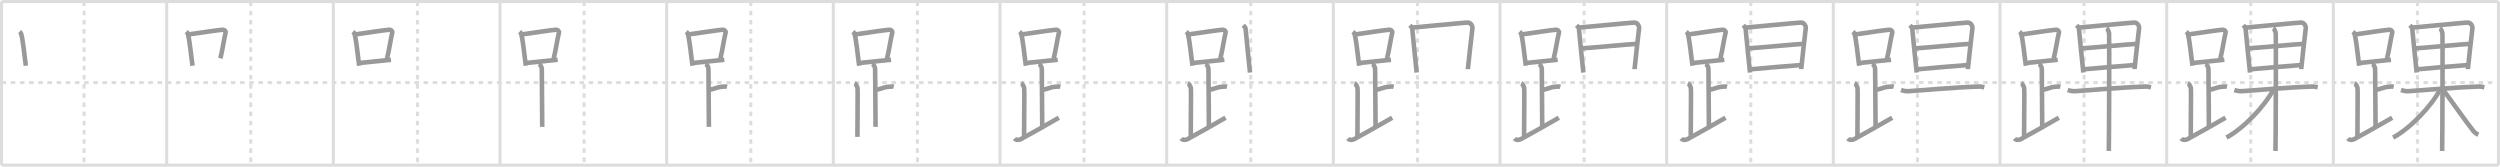 <svg width="1635px" height="109px" viewBox="0 0 1635 109" xmlns="http://www.w3.org/2000/svg" xmlns:xlink="http://www.w3.org/1999/xlink" xml:space="preserve" version="1.1" baseProfile="full">
<line x1="1" y1="1" x2="1634" y2="1" style="stroke:#ddd;stroke-width:2"></line>
<line x1="1" y1="1" x2="1" y2="108" style="stroke:#ddd;stroke-width:2"></line>
<line x1="1" y1="108" x2="1634" y2="108" style="stroke:#ddd;stroke-width:2"></line>
<line x1="1634" y1="1" x2="1634" y2="108" style="stroke:#ddd;stroke-width:2"></line>
<line x1="109" y1="1" x2="109" y2="108" style="stroke:#ddd;stroke-width:2"></line>
<line x1="218" y1="1" x2="218" y2="108" style="stroke:#ddd;stroke-width:2"></line>
<line x1="327" y1="1" x2="327" y2="108" style="stroke:#ddd;stroke-width:2"></line>
<line x1="436" y1="1" x2="436" y2="108" style="stroke:#ddd;stroke-width:2"></line>
<line x1="545" y1="1" x2="545" y2="108" style="stroke:#ddd;stroke-width:2"></line>
<line x1="654" y1="1" x2="654" y2="108" style="stroke:#ddd;stroke-width:2"></line>
<line x1="763" y1="1" x2="763" y2="108" style="stroke:#ddd;stroke-width:2"></line>
<line x1="872" y1="1" x2="872" y2="108" style="stroke:#ddd;stroke-width:2"></line>
<line x1="981" y1="1" x2="981" y2="108" style="stroke:#ddd;stroke-width:2"></line>
<line x1="1090" y1="1" x2="1090" y2="108" style="stroke:#ddd;stroke-width:2"></line>
<line x1="1199" y1="1" x2="1199" y2="108" style="stroke:#ddd;stroke-width:2"></line>
<line x1="1308" y1="1" x2="1308" y2="108" style="stroke:#ddd;stroke-width:2"></line>
<line x1="1417" y1="1" x2="1417" y2="108" style="stroke:#ddd;stroke-width:2"></line>
<line x1="1526" y1="1" x2="1526" y2="108" style="stroke:#ddd;stroke-width:2"></line>
<line x1="1" y1="54" x2="1634" y2="54" style="stroke:#ddd;stroke-width:2;stroke-dasharray:3 3"></line>
<line x1="55" y1="1" x2="55" y2="108" style="stroke:#ddd;stroke-width:2;stroke-dasharray:3 3"></line>
<line x1="164" y1="1" x2="164" y2="108" style="stroke:#ddd;stroke-width:2;stroke-dasharray:3 3"></line>
<line x1="273" y1="1" x2="273" y2="108" style="stroke:#ddd;stroke-width:2;stroke-dasharray:3 3"></line>
<line x1="382" y1="1" x2="382" y2="108" style="stroke:#ddd;stroke-width:2;stroke-dasharray:3 3"></line>
<line x1="491" y1="1" x2="491" y2="108" style="stroke:#ddd;stroke-width:2;stroke-dasharray:3 3"></line>
<line x1="600" y1="1" x2="600" y2="108" style="stroke:#ddd;stroke-width:2;stroke-dasharray:3 3"></line>
<line x1="709" y1="1" x2="709" y2="108" style="stroke:#ddd;stroke-width:2;stroke-dasharray:3 3"></line>
<line x1="818" y1="1" x2="818" y2="108" style="stroke:#ddd;stroke-width:2;stroke-dasharray:3 3"></line>
<line x1="927" y1="1" x2="927" y2="108" style="stroke:#ddd;stroke-width:2;stroke-dasharray:3 3"></line>
<line x1="1036" y1="1" x2="1036" y2="108" style="stroke:#ddd;stroke-width:2;stroke-dasharray:3 3"></line>
<line x1="1145" y1="1" x2="1145" y2="108" style="stroke:#ddd;stroke-width:2;stroke-dasharray:3 3"></line>
<line x1="1254" y1="1" x2="1254" y2="108" style="stroke:#ddd;stroke-width:2;stroke-dasharray:3 3"></line>
<line x1="1363" y1="1" x2="1363" y2="108" style="stroke:#ddd;stroke-width:2;stroke-dasharray:3 3"></line>
<line x1="1472" y1="1" x2="1472" y2="108" style="stroke:#ddd;stroke-width:2;stroke-dasharray:3 3"></line>
<line x1="1581" y1="1" x2="1581" y2="108" style="stroke:#ddd;stroke-width:2;stroke-dasharray:3 3"></line>
<path d="M12.78,20.75c0.37,0.32,0.75,0.59,0.91,0.99c1.28,3.19,2.35,15.52,3.23,21.26" style="fill:none;stroke:#999;stroke-width:3"></path>

<path d="M121.78,20.75c0.37,0.32,0.75,0.59,0.91,0.99c1.28,3.19,2.35,15.52,3.23,21.26" style="fill:none;stroke:#999;stroke-width:3"></path>
<path d="M123.61,22.47c8.64-1.22,17.29-2.57,21.63-2.99c1.58-0.15,2.54,0.91,2.31,1.81c-1.04,4.15-2.15,12.11-3.43,16.86" style="fill:none;stroke:#999;stroke-width:3"></path>

<path d="M230.78,20.75c0.37,0.32,0.75,0.59,0.91,0.99c1.28,3.19,2.35,15.52,3.23,21.26" style="fill:none;stroke:#999;stroke-width:3"></path>
<path d="M232.61,22.47c8.64-1.22,17.29-2.57,21.63-2.99c1.58-0.15,2.54,0.91,2.31,1.81c-1.04,4.15-2.15,12.11-3.43,16.86" style="fill:none;stroke:#999;stroke-width:3"></path>
<path d="M235.56,41.14c5.09-0.47,13.15-1.35,20.14-2.08" style="fill:none;stroke:#999;stroke-width:3"></path>

<path d="M339.78,20.75c0.37,0.32,0.75,0.59,0.91,0.99c1.28,3.19,2.35,15.52,3.23,21.26" style="fill:none;stroke:#999;stroke-width:3"></path>
<path d="M341.61,22.47c8.64-1.22,17.29-2.57,21.63-2.99c1.58-0.15,2.54,0.91,2.31,1.81c-1.04,4.15-2.15,12.11-3.43,16.86" style="fill:none;stroke:#999;stroke-width:3"></path>
<path d="M344.56,41.14c5.09-0.47,13.15-1.35,20.14-2.08" style="fill:none;stroke:#999;stroke-width:3"></path>
<path d="M352.37,41.74c1.09,0.5,1.96,2.23,1.96,3.25c0,5.51,0.28,28.01,0.28,38" style="fill:none;stroke:#999;stroke-width:3"></path>

<path d="M448.78,20.75c0.37,0.32,0.75,0.59,0.91,0.99c1.28,3.19,2.35,15.52,3.23,21.26" style="fill:none;stroke:#999;stroke-width:3"></path>
<path d="M450.61,22.47c8.64-1.22,17.29-2.57,21.63-2.99c1.58-0.15,2.54,0.91,2.31,1.81c-1.04,4.15-2.15,12.11-3.43,16.86" style="fill:none;stroke:#999;stroke-width:3"></path>
<path d="M453.56,41.14c5.09-0.47,13.15-1.35,20.14-2.08" style="fill:none;stroke:#999;stroke-width:3"></path>
<path d="M461.37,41.74c1.09,0.5,1.96,2.23,1.96,3.25c0,5.51,0.28,28.01,0.28,38" style="fill:none;stroke:#999;stroke-width:3"></path>
<path d="M463.88,58.74c3.37-0.49,4.87-1.74,8.35-2c1.74-0.13,2.18-0.25,3.26,0" style="fill:none;stroke:#999;stroke-width:3"></path>

<path d="M557.78,20.75c0.37,0.32,0.75,0.59,0.91,0.99c1.28,3.19,2.35,15.52,3.23,21.26" style="fill:none;stroke:#999;stroke-width:3"></path>
<path d="M559.61,22.47c8.64-1.22,17.29-2.57,21.63-2.99c1.58-0.15,2.54,0.91,2.31,1.81c-1.04,4.15-2.15,12.11-3.43,16.86" style="fill:none;stroke:#999;stroke-width:3"></path>
<path d="M562.56,41.14c5.09-0.47,13.15-1.35,20.14-2.08" style="fill:none;stroke:#999;stroke-width:3"></path>
<path d="M570.37,41.74c1.09,0.5,1.96,2.23,1.96,3.25c0,5.51,0.28,28.01,0.28,38" style="fill:none;stroke:#999;stroke-width:3"></path>
<path d="M572.88,58.74c3.37-0.49,4.87-1.74,8.35-2c1.74-0.13,2.18-0.25,3.26,0" style="fill:none;stroke:#999;stroke-width:3"></path>
<path d="M558.87,54.49c1.09,0.5,1.74,2.25,1.96,3.25c0.22,1-0.08,20.01-0.08,31.76" style="fill:none;stroke:#999;stroke-width:3"></path>

<path d="M666.78,20.75c0.37,0.32,0.75,0.59,0.91,0.99c1.28,3.19,2.35,15.52,3.23,21.26" style="fill:none;stroke:#999;stroke-width:3"></path>
<path d="M668.61,22.47c8.64-1.22,17.29-2.57,21.63-2.99c1.58-0.15,2.54,0.91,2.31,1.81c-1.04,4.15-2.15,12.11-3.43,16.86" style="fill:none;stroke:#999;stroke-width:3"></path>
<path d="M671.56,41.14c5.09-0.47,13.15-1.35,20.14-2.08" style="fill:none;stroke:#999;stroke-width:3"></path>
<path d="M679.37,41.74c1.09,0.5,1.96,2.23,1.96,3.25c0,5.51,0.28,28.01,0.28,38" style="fill:none;stroke:#999;stroke-width:3"></path>
<path d="M681.88,58.74c3.37-0.49,4.87-1.74,8.35-2c1.74-0.13,2.18-0.25,3.26,0" style="fill:none;stroke:#999;stroke-width:3"></path>
<path d="M667.87,54.49c1.09,0.5,1.74,2.25,1.96,3.25c0.22,1-0.08,20.01-0.08,31.76" style="fill:none;stroke:#999;stroke-width:3"></path>
<path d="M663.5,90.57c1.25,1.43,3.37,0.85,4.2,0.4C675.91,86.5,682.0,83,692.5,76.99" style="fill:none;stroke:#999;stroke-width:3"></path>

<path d="M775.78,20.75c0.37,0.32,0.75,0.59,0.91,0.99c1.28,3.19,2.35,15.52,3.23,21.26" style="fill:none;stroke:#999;stroke-width:3"></path>
<path d="M777.61,22.47c8.64-1.22,17.29-2.57,21.63-2.99c1.58-0.15,2.54,0.91,2.31,1.81c-1.04,4.15-2.15,12.11-3.43,16.86" style="fill:none;stroke:#999;stroke-width:3"></path>
<path d="M780.56,41.14c5.09-0.47,13.15-1.35,20.14-2.08" style="fill:none;stroke:#999;stroke-width:3"></path>
<path d="M788.37,41.74c1.09,0.5,1.96,2.23,1.96,3.25c0,5.51,0.28,28.01,0.28,38" style="fill:none;stroke:#999;stroke-width:3"></path>
<path d="M790.88,58.74c3.37-0.49,4.87-1.74,8.35-2c1.74-0.13,2.18-0.25,3.26,0" style="fill:none;stroke:#999;stroke-width:3"></path>
<path d="M776.87,54.49c1.09,0.5,1.74,2.25,1.96,3.25c0.22,1-0.08,20.01-0.08,31.76" style="fill:none;stroke:#999;stroke-width:3"></path>
<path d="M772.5,90.57c1.25,1.43,3.37,0.85,4.2,0.4C784.91,86.5,791.0,83,801.5,76.99" style="fill:none;stroke:#999;stroke-width:3"></path>
<path d="M813.1,16.51c0.63,0.69,1.53,1.52,1.53,2.45c0,0.93,2.77,27.54,2.88,28.48" style="fill:none;stroke:#999;stroke-width:3"></path>

<path d="M884.78,20.75c0.37,0.32,0.75,0.59,0.91,0.99c1.28,3.19,2.35,15.52,3.23,21.26" style="fill:none;stroke:#999;stroke-width:3"></path>
<path d="M886.61,22.47c8.64-1.22,17.29-2.57,21.63-2.99c1.58-0.15,2.54,0.91,2.31,1.81c-1.04,4.15-2.15,12.11-3.43,16.86" style="fill:none;stroke:#999;stroke-width:3"></path>
<path d="M889.56,41.14c5.09-0.47,13.15-1.35,20.14-2.08" style="fill:none;stroke:#999;stroke-width:3"></path>
<path d="M897.37,41.74c1.09,0.5,1.96,2.23,1.96,3.25c0,5.51,0.28,28.01,0.28,38" style="fill:none;stroke:#999;stroke-width:3"></path>
<path d="M899.88,58.74c3.37-0.49,4.87-1.74,8.35-2c1.74-0.13,2.18-0.25,3.26,0" style="fill:none;stroke:#999;stroke-width:3"></path>
<path d="M885.87,54.49c1.09,0.5,1.74,2.25,1.96,3.25c0.22,1-0.08,20.01-0.08,31.76" style="fill:none;stroke:#999;stroke-width:3"></path>
<path d="M881.5,90.57c1.25,1.43,3.37,0.85,4.2,0.4C893.91,86.5,900.0,83,910.5,76.99" style="fill:none;stroke:#999;stroke-width:3"></path>
<path d="M922.1,16.51c0.63,0.69,1.53,1.52,1.53,2.45c0,0.93,2.77,27.54,2.88,28.48" style="fill:none;stroke:#999;stroke-width:3"></path>
<path d="M923.76,18.04c1.9-0.12,34.39-3.3,36.13-3.29c2.28,0.01,3.23,2.71,3.12,3.39c-0.23,1.4-3.02,26.38-3.02,27.08" style="fill:none;stroke:#999;stroke-width:3"></path>

<path d="M993.78,20.75c0.37,0.32,0.75,0.59,0.91,0.99c1.28,3.19,2.35,15.52,3.23,21.26" style="fill:none;stroke:#999;stroke-width:3"></path>
<path d="M995.61,22.47c8.64-1.22,17.29-2.57,21.63-2.99c1.58-0.15,2.54,0.91,2.31,1.81c-1.04,4.15-2.15,12.11-3.43,16.86" style="fill:none;stroke:#999;stroke-width:3"></path>
<path d="M998.56,41.14c5.09-0.47,13.15-1.35,20.14-2.08" style="fill:none;stroke:#999;stroke-width:3"></path>
<path d="M1006.37,41.74c1.09,0.5,1.96,2.23,1.96,3.25c0,5.51,0.28,28.01,0.28,38" style="fill:none;stroke:#999;stroke-width:3"></path>
<path d="M1008.88,58.74c3.37-0.49,4.87-1.74,8.35-2c1.74-0.13,2.18-0.25,3.26,0" style="fill:none;stroke:#999;stroke-width:3"></path>
<path d="M994.87,54.49c1.09,0.5,1.74,2.25,1.96,3.25c0.22,1-0.08,20.01-0.08,31.76" style="fill:none;stroke:#999;stroke-width:3"></path>
<path d="M990.5,90.57c1.25,1.43,3.37,0.85,4.2,0.4C1002.91,86.5,1009.0,83,1019.5,76.99" style="fill:none;stroke:#999;stroke-width:3"></path>
<path d="M1031.1,16.51c0.63,0.69,1.53,1.52,1.53,2.45c0,0.93,2.77,27.54,2.88,28.48" style="fill:none;stroke:#999;stroke-width:3"></path>
<path d="M1032.76,18.04c1.9-0.12,34.39-3.3,36.13-3.29c2.28,0.01,3.23,2.71,3.12,3.39c-0.23,1.4-3.02,26.38-3.02,27.08" style="fill:none;stroke:#999;stroke-width:3"></path>
<path d="M1034.39,31.62c2.57,0,33.33-2.94,36.23-2.94" style="fill:none;stroke:#999;stroke-width:3"></path>

<path d="M1102.78,20.75c0.37,0.32,0.75,0.59,0.91,0.99c1.28,3.19,2.35,15.52,3.23,21.26" style="fill:none;stroke:#999;stroke-width:3"></path>
<path d="M1104.61,22.47c8.64-1.22,17.29-2.57,21.63-2.99c1.58-0.15,2.54,0.91,2.31,1.81c-1.04,4.15-2.15,12.11-3.43,16.86" style="fill:none;stroke:#999;stroke-width:3"></path>
<path d="M1107.56,41.14c5.09-0.47,13.15-1.35,20.14-2.08" style="fill:none;stroke:#999;stroke-width:3"></path>
<path d="M1115.37,41.74c1.09,0.5,1.96,2.23,1.96,3.25c0,5.51,0.28,28.01,0.28,38" style="fill:none;stroke:#999;stroke-width:3"></path>
<path d="M1117.88,58.74c3.37-0.49,4.87-1.74,8.35-2c1.74-0.13,2.18-0.25,3.26,0" style="fill:none;stroke:#999;stroke-width:3"></path>
<path d="M1103.87,54.49c1.09,0.5,1.74,2.25,1.96,3.25c0.22,1-0.08,20.01-0.08,31.76" style="fill:none;stroke:#999;stroke-width:3"></path>
<path d="M1099.5,90.57c1.25,1.43,3.37,0.85,4.2,0.4C1111.91,86.5,1118.0,83,1128.5,76.99" style="fill:none;stroke:#999;stroke-width:3"></path>
<path d="M1140.1,16.51c0.63,0.69,1.53,1.52,1.53,2.45c0,0.93,2.77,27.54,2.88,28.48" style="fill:none;stroke:#999;stroke-width:3"></path>
<path d="M1141.76,18.04c1.9-0.12,34.39-3.3,36.13-3.29c2.28,0.01,3.23,2.71,3.12,3.39c-0.23,1.4-3.02,26.38-3.02,27.08" style="fill:none;stroke:#999;stroke-width:3"></path>
<path d="M1143.39,31.62c2.57,0,33.33-2.94,36.23-2.94" style="fill:none;stroke:#999;stroke-width:3"></path>
<path d="M1145.29,45.29c5.22-0.5,25.83-2.31,32.34-2.74" style="fill:none;stroke:#999;stroke-width:3"></path>

<path d="M1211.78,20.75c0.37,0.32,0.75,0.59,0.91,0.99c1.28,3.19,2.35,15.52,3.23,21.26" style="fill:none;stroke:#999;stroke-width:3"></path>
<path d="M1213.61,22.47c8.64-1.22,17.29-2.57,21.63-2.99c1.58-0.15,2.54,0.91,2.31,1.81c-1.04,4.15-2.15,12.11-3.43,16.86" style="fill:none;stroke:#999;stroke-width:3"></path>
<path d="M1216.56,41.14c5.09-0.47,13.15-1.35,20.14-2.08" style="fill:none;stroke:#999;stroke-width:3"></path>
<path d="M1224.37,41.74c1.09,0.5,1.96,2.23,1.96,3.25c0,5.51,0.28,28.01,0.28,38" style="fill:none;stroke:#999;stroke-width:3"></path>
<path d="M1226.88,58.74c3.37-0.49,4.87-1.74,8.35-2c1.74-0.13,2.18-0.25,3.26,0" style="fill:none;stroke:#999;stroke-width:3"></path>
<path d="M1212.87,54.49c1.09,0.5,1.74,2.25,1.96,3.25c0.22,1-0.08,20.01-0.08,31.76" style="fill:none;stroke:#999;stroke-width:3"></path>
<path d="M1208.5,90.57c1.25,1.43,3.37,0.85,4.2,0.4C1220.91,86.5,1227.0,83,1237.5,76.99" style="fill:none;stroke:#999;stroke-width:3"></path>
<path d="M1249.1,16.51c0.63,0.69,1.53,1.52,1.53,2.45c0,0.93,2.77,27.54,2.88,28.48" style="fill:none;stroke:#999;stroke-width:3"></path>
<path d="M1250.76,18.04c1.9-0.12,34.39-3.3,36.13-3.29c2.28,0.01,3.23,2.71,3.12,3.39c-0.23,1.4-3.02,26.38-3.02,27.08" style="fill:none;stroke:#999;stroke-width:3"></path>
<path d="M1252.39,31.62c2.57,0,33.33-2.94,36.23-2.94" style="fill:none;stroke:#999;stroke-width:3"></path>
<path d="M1254.29,45.29c5.22-0.5,25.83-2.31,32.34-2.74" style="fill:none;stroke:#999;stroke-width:3"></path>
<path d="M1243.26,58.88c0.76,0.25,2.78,0.88,4.79,0.76c10.45-0.65,29.8-2.51,45.93-3.02c2.02-0.06,2.52,0.25,3.78,0.51" style="fill:none;stroke:#999;stroke-width:3"></path>

<path d="M1320.78,20.75c0.37,0.32,0.75,0.59,0.91,0.99c1.28,3.19,2.35,15.52,3.23,21.26" style="fill:none;stroke:#999;stroke-width:3"></path>
<path d="M1322.61,22.47c8.64-1.22,17.29-2.57,21.63-2.99c1.58-0.15,2.54,0.91,2.31,1.81c-1.04,4.15-2.15,12.11-3.43,16.86" style="fill:none;stroke:#999;stroke-width:3"></path>
<path d="M1325.56,41.14c5.09-0.47,13.15-1.35,20.14-2.08" style="fill:none;stroke:#999;stroke-width:3"></path>
<path d="M1333.37,41.74c1.09,0.5,1.96,2.23,1.96,3.25c0,5.51,0.28,28.01,0.28,38" style="fill:none;stroke:#999;stroke-width:3"></path>
<path d="M1335.88,58.74c3.37-0.49,4.87-1.74,8.35-2c1.74-0.13,2.18-0.25,3.26,0" style="fill:none;stroke:#999;stroke-width:3"></path>
<path d="M1321.87,54.49c1.09,0.5,1.74,2.25,1.96,3.25c0.22,1-0.08,20.01-0.08,31.76" style="fill:none;stroke:#999;stroke-width:3"></path>
<path d="M1317.5,90.57c1.25,1.43,3.37,0.85,4.2,0.4C1329.91,86.5,1336.0,83,1346.5,76.99" style="fill:none;stroke:#999;stroke-width:3"></path>
<path d="M1358.1,16.51c0.63,0.69,1.53,1.52,1.53,2.45c0,0.93,2.77,27.54,2.88,28.48" style="fill:none;stroke:#999;stroke-width:3"></path>
<path d="M1359.76,18.04c1.9-0.12,34.39-3.3,36.13-3.29c2.28,0.01,3.23,2.71,3.12,3.39c-0.23,1.4-3.02,26.38-3.02,27.08" style="fill:none;stroke:#999;stroke-width:3"></path>
<path d="M1361.39,31.62c2.57,0,33.33-2.94,36.23-2.94" style="fill:none;stroke:#999;stroke-width:3"></path>
<path d="M1363.29,45.29c5.22-0.5,25.83-2.31,32.34-2.74" style="fill:none;stroke:#999;stroke-width:3"></path>
<path d="M1352.26,58.88c0.76,0.25,2.78,0.88,4.79,0.76c10.45-0.65,29.8-2.51,45.93-3.02c2.02-0.06,2.52,0.25,3.78,0.51" style="fill:none;stroke:#999;stroke-width:3"></path>
<path d="M1377.62,18.42c0.96,0.53,1.54,2.38,1.73,3.44c0.19,1.06,0,70.29-0.19,76.89" style="fill:none;stroke:#999;stroke-width:3"></path>

<path d="M1429.78,20.75c0.37,0.32,0.75,0.59,0.91,0.99c1.28,3.19,2.35,15.52,3.23,21.26" style="fill:none;stroke:#999;stroke-width:3"></path>
<path d="M1431.61,22.47c8.64-1.22,17.29-2.57,21.63-2.99c1.58-0.15,2.54,0.91,2.31,1.81c-1.04,4.15-2.15,12.11-3.43,16.86" style="fill:none;stroke:#999;stroke-width:3"></path>
<path d="M1434.56,41.14c5.09-0.47,13.15-1.35,20.14-2.08" style="fill:none;stroke:#999;stroke-width:3"></path>
<path d="M1442.37,41.74c1.09,0.5,1.96,2.23,1.96,3.25c0,5.51,0.28,28.01,0.28,38" style="fill:none;stroke:#999;stroke-width:3"></path>
<path d="M1444.88,58.74c3.37-0.49,4.87-1.74,8.35-2c1.74-0.13,2.18-0.25,3.26,0" style="fill:none;stroke:#999;stroke-width:3"></path>
<path d="M1430.87,54.49c1.09,0.5,1.74,2.25,1.96,3.25c0.22,1-0.08,20.01-0.08,31.76" style="fill:none;stroke:#999;stroke-width:3"></path>
<path d="M1426.5,90.57c1.25,1.43,3.37,0.85,4.2,0.4C1438.91,86.5,1445.0,83,1455.5,76.99" style="fill:none;stroke:#999;stroke-width:3"></path>
<path d="M1467.1,16.51c0.63,0.69,1.53,1.52,1.53,2.45c0,0.93,2.77,27.54,2.88,28.48" style="fill:none;stroke:#999;stroke-width:3"></path>
<path d="M1468.76,18.04c1.9-0.12,34.39-3.3,36.13-3.29c2.28,0.01,3.23,2.71,3.12,3.39c-0.23,1.4-3.02,26.38-3.02,27.08" style="fill:none;stroke:#999;stroke-width:3"></path>
<path d="M1470.39,31.62c2.57,0,33.33-2.94,36.23-2.94" style="fill:none;stroke:#999;stroke-width:3"></path>
<path d="M1472.29,45.29c5.22-0.5,25.83-2.31,32.34-2.74" style="fill:none;stroke:#999;stroke-width:3"></path>
<path d="M1461.26,58.88c0.76,0.25,2.78,0.88,4.79,0.76c10.45-0.65,29.8-2.51,45.93-3.02c2.02-0.06,2.52,0.25,3.78,0.51" style="fill:none;stroke:#999;stroke-width:3"></path>
<path d="M1486.62,18.42c0.96,0.53,1.54,2.38,1.73,3.44c0.19,1.06,0,70.29-0.19,76.89" style="fill:none;stroke:#999;stroke-width:3"></path>
<path d="M1486.8,58.59c-5.41,10.52-19.46,25.4-30.7,31.35" style="fill:none;stroke:#999;stroke-width:3"></path>

<path d="M1538.78,20.75c0.37,0.32,0.75,0.59,0.91,0.99c1.28,3.19,2.35,15.52,3.23,21.26" style="fill:none;stroke:#999;stroke-width:3"></path>
<path d="M1540.61,22.47c8.64-1.22,17.29-2.57,21.63-2.99c1.58-0.15,2.54,0.91,2.31,1.81c-1.04,4.15-2.15,12.11-3.43,16.86" style="fill:none;stroke:#999;stroke-width:3"></path>
<path d="M1543.56,41.14c5.09-0.47,13.15-1.35,20.14-2.08" style="fill:none;stroke:#999;stroke-width:3"></path>
<path d="M1551.37,41.74c1.09,0.5,1.96,2.23,1.96,3.25c0,5.51,0.28,28.01,0.28,38" style="fill:none;stroke:#999;stroke-width:3"></path>
<path d="M1553.88,58.74c3.37-0.49,4.87-1.74,8.35-2c1.74-0.13,2.18-0.25,3.26,0" style="fill:none;stroke:#999;stroke-width:3"></path>
<path d="M1539.87,54.49c1.09,0.5,1.74,2.25,1.96,3.25c0.22,1-0.08,20.01-0.08,31.76" style="fill:none;stroke:#999;stroke-width:3"></path>
<path d="M1535.5,90.57c1.25,1.43,3.37,0.85,4.2,0.4C1547.91,86.5,1554.0,83,1564.5,76.99" style="fill:none;stroke:#999;stroke-width:3"></path>
<path d="M1576.1,16.51c0.63,0.69,1.53,1.52,1.53,2.45c0,0.93,2.77,27.54,2.88,28.48" style="fill:none;stroke:#999;stroke-width:3"></path>
<path d="M1577.76,18.04c1.9-0.12,34.39-3.3,36.13-3.29c2.28,0.01,3.23,2.71,3.12,3.39c-0.23,1.4-3.02,26.38-3.02,27.08" style="fill:none;stroke:#999;stroke-width:3"></path>
<path d="M1579.39,31.62c2.57,0,33.33-2.94,36.23-2.94" style="fill:none;stroke:#999;stroke-width:3"></path>
<path d="M1581.29,45.29c5.22-0.5,25.83-2.31,32.34-2.74" style="fill:none;stroke:#999;stroke-width:3"></path>
<path d="M1570.26,58.88c0.76,0.25,2.78,0.88,4.79,0.76c10.45-0.65,29.8-2.51,45.93-3.02c2.02-0.06,2.52,0.25,3.78,0.51" style="fill:none;stroke:#999;stroke-width:3"></path>
<path d="M1595.62,18.42c0.96,0.53,1.54,2.38,1.73,3.44c0.19,1.06,0,70.29-0.19,76.89" style="fill:none;stroke:#999;stroke-width:3"></path>
<path d="M1595.8,58.59c-5.41,10.52-19.46,25.4-30.7,31.35" style="fill:none;stroke:#999;stroke-width:3"></path>
<path d="M1597.36,58.06c3.13,4.11,16.85,23.57,20.25,27.61c1.15,1.37,2.14,1.96,3.29,2.35" style="fill:none;stroke:#999;stroke-width:3"></path>

</svg>